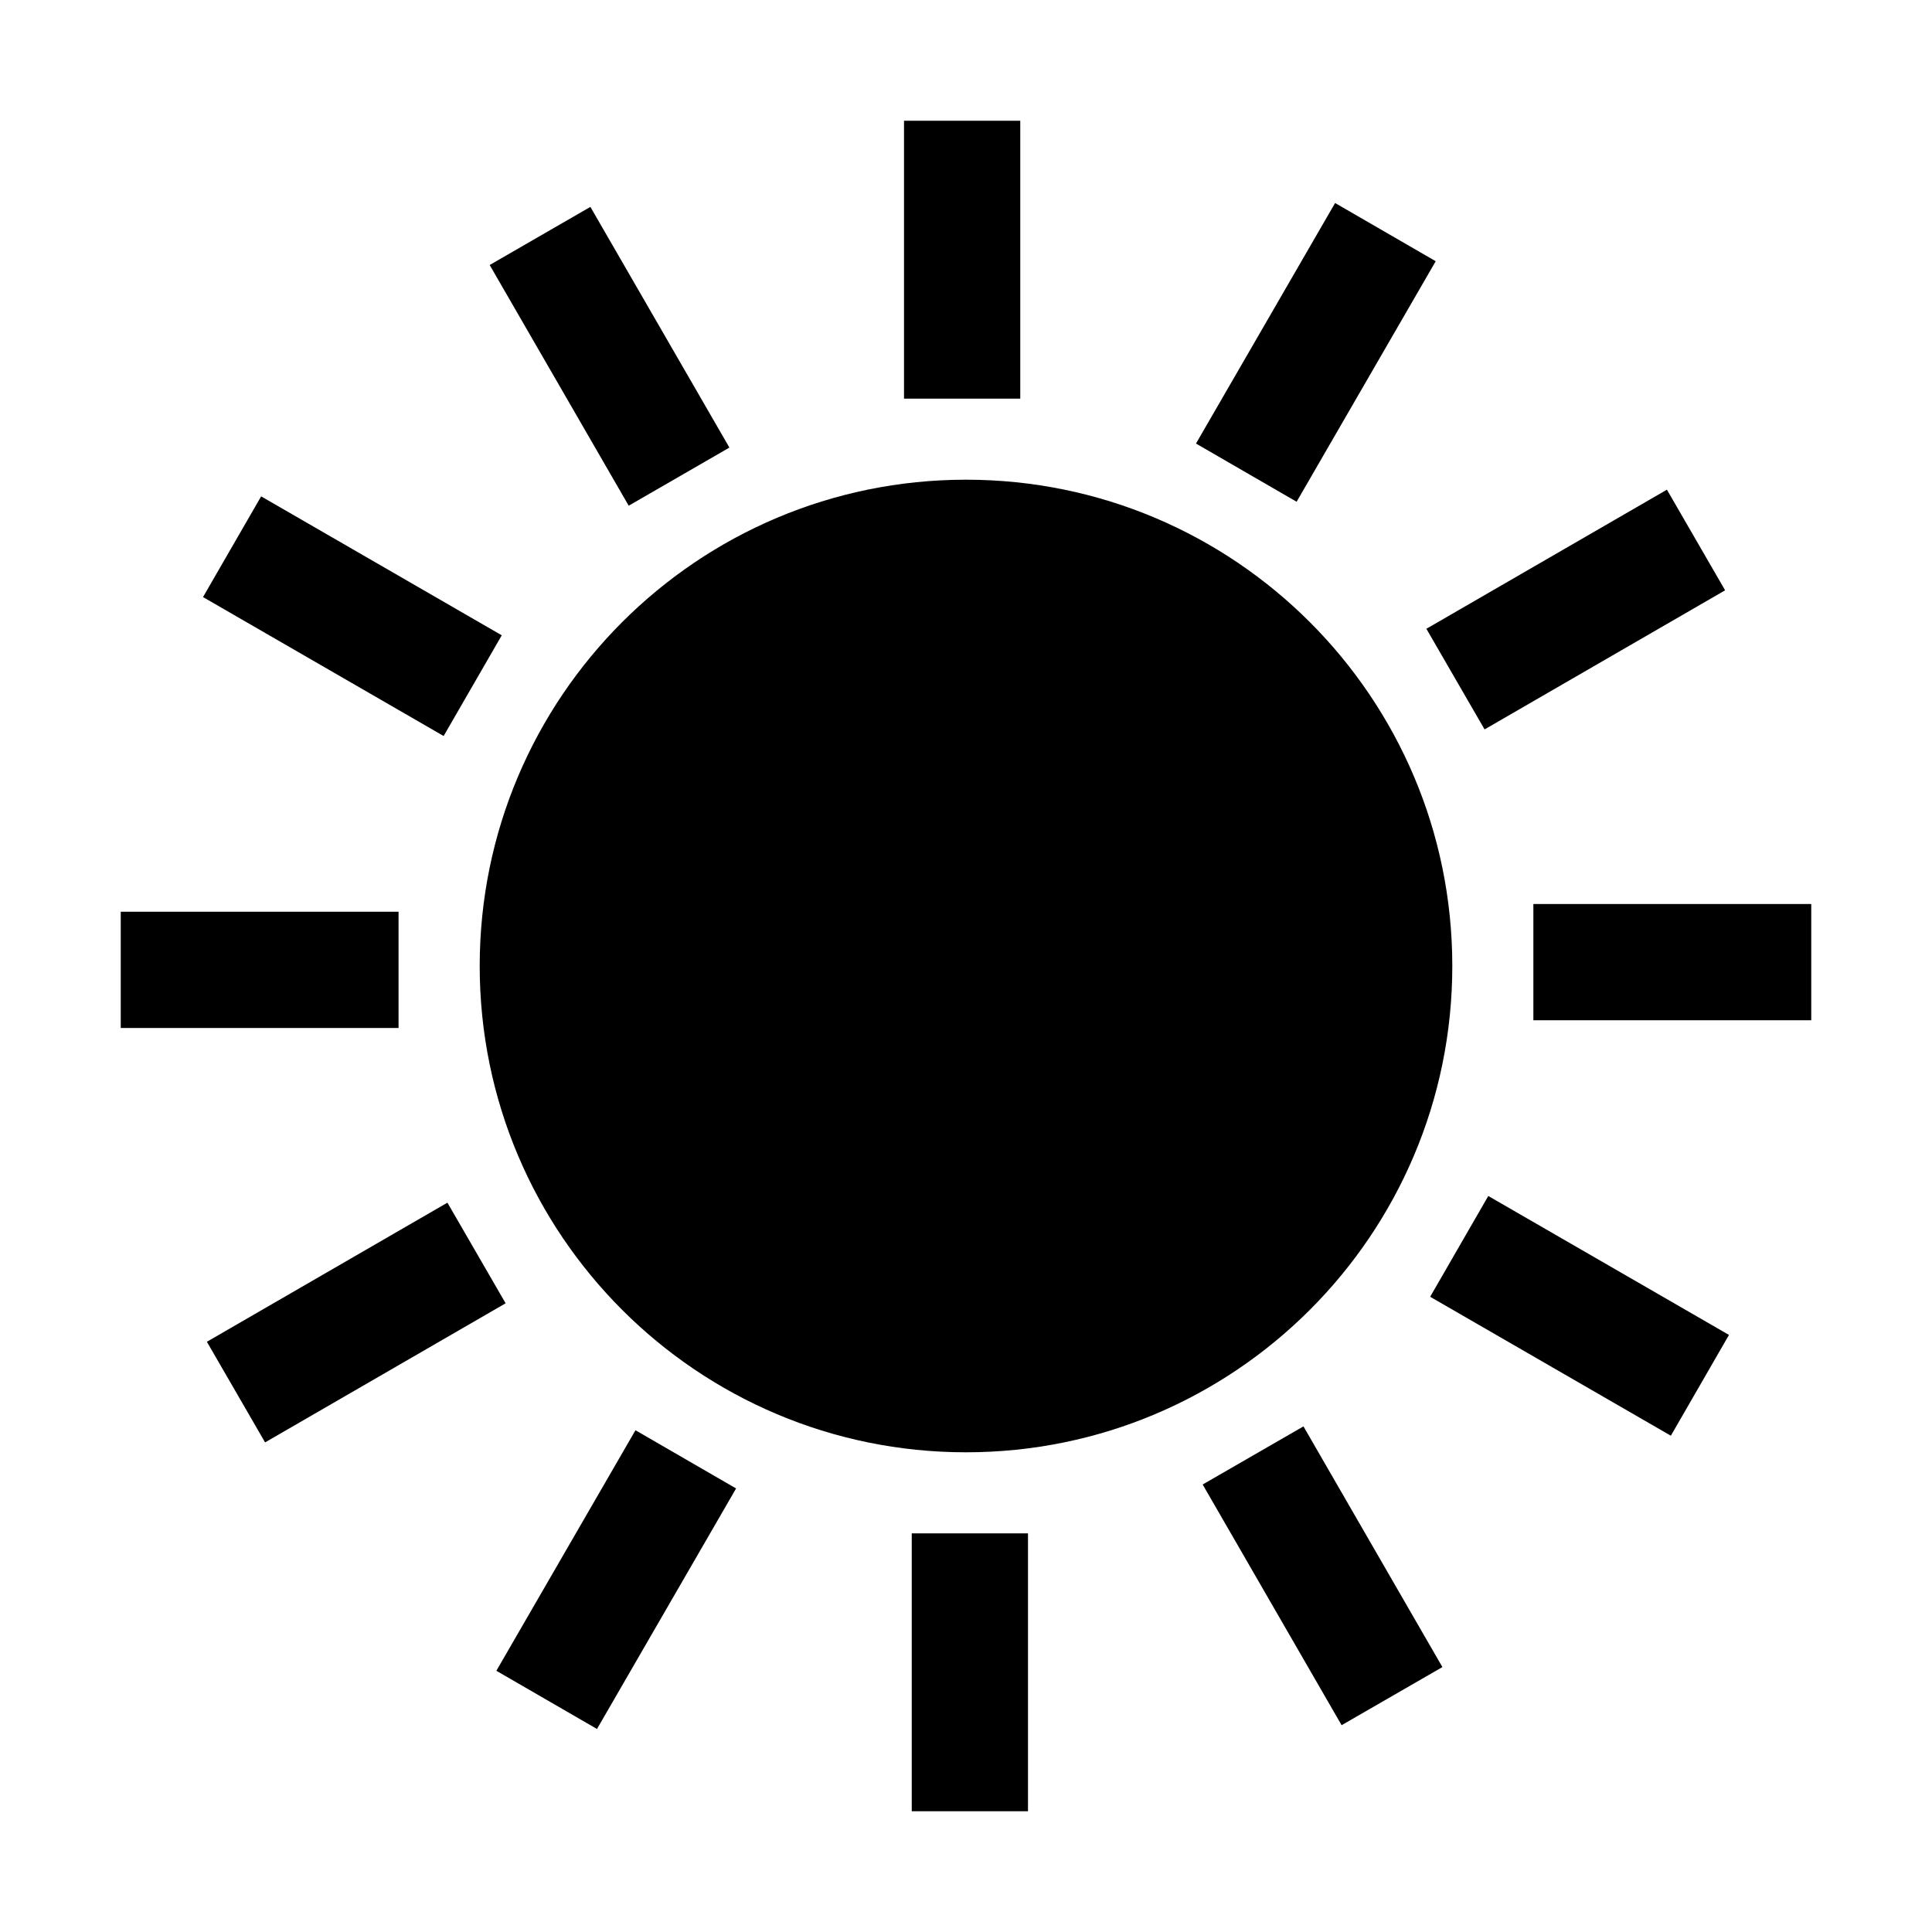 <!-- Generated by IcoMoon.io -->
<svg version="1.1" xmlns="http://www.w3.org/2000/svg" width="24" height="24" viewBox="0 0 24 24">
<title>Brightness_bright</title>
<path d="M18.041 12c0 3.336-2.705 6.041-6.041 6.041s-6.041-2.705-6.041-6.041c0-3.336 2.705-6.041 6.041-6.041s6.041 2.705 6.041 6.041z"></path>
<path d="M11.23 1.5h1.444v3.452h-1.444v-3.452z"></path>
<path d="M11.326 19.048h1.444v3.452h-1.444v-3.452z"></path>
<path d="M19.048 11.23h3.452v1.444h-3.452v-1.444z"></path>
<path d="M1.5 11.326h3.451v1.444h-3.451v-1.444z"></path>
<path d="M6.083 3.292l1.251-0.722 1.727 2.99-1.251 0.722-1.727-2.99z"></path>
<path d="M14.94 18.441l1.252-0.722 1.726 2.99-1.252 0.722-1.726-2.99z"></path>
<path d="M17.719 7.811l2.988-1.728 0.723 1.25-2.988 1.728-0.723-1.25z"></path>
<path d="M2.57 16.668l2.988-1.728 0.723 1.25-2.988 1.728-0.723-1.25z"></path>
<path d="M2.522 7.417l0.722-1.251 2.989 1.726-0.722 1.251-2.989-1.726z"></path>
<path d="M17.766 16.109l0.722-1.252 2.99 1.726-0.722 1.252-2.99-1.726z"></path>
<path d="M14.857 5.51l1.728-2.988 1.25 0.723-1.728 2.988-1.25-0.723z"></path>
<path d="M6.166 20.755l1.728-2.988 1.25 0.723-1.728 2.988-1.25-0.723z"></path>
</svg>
